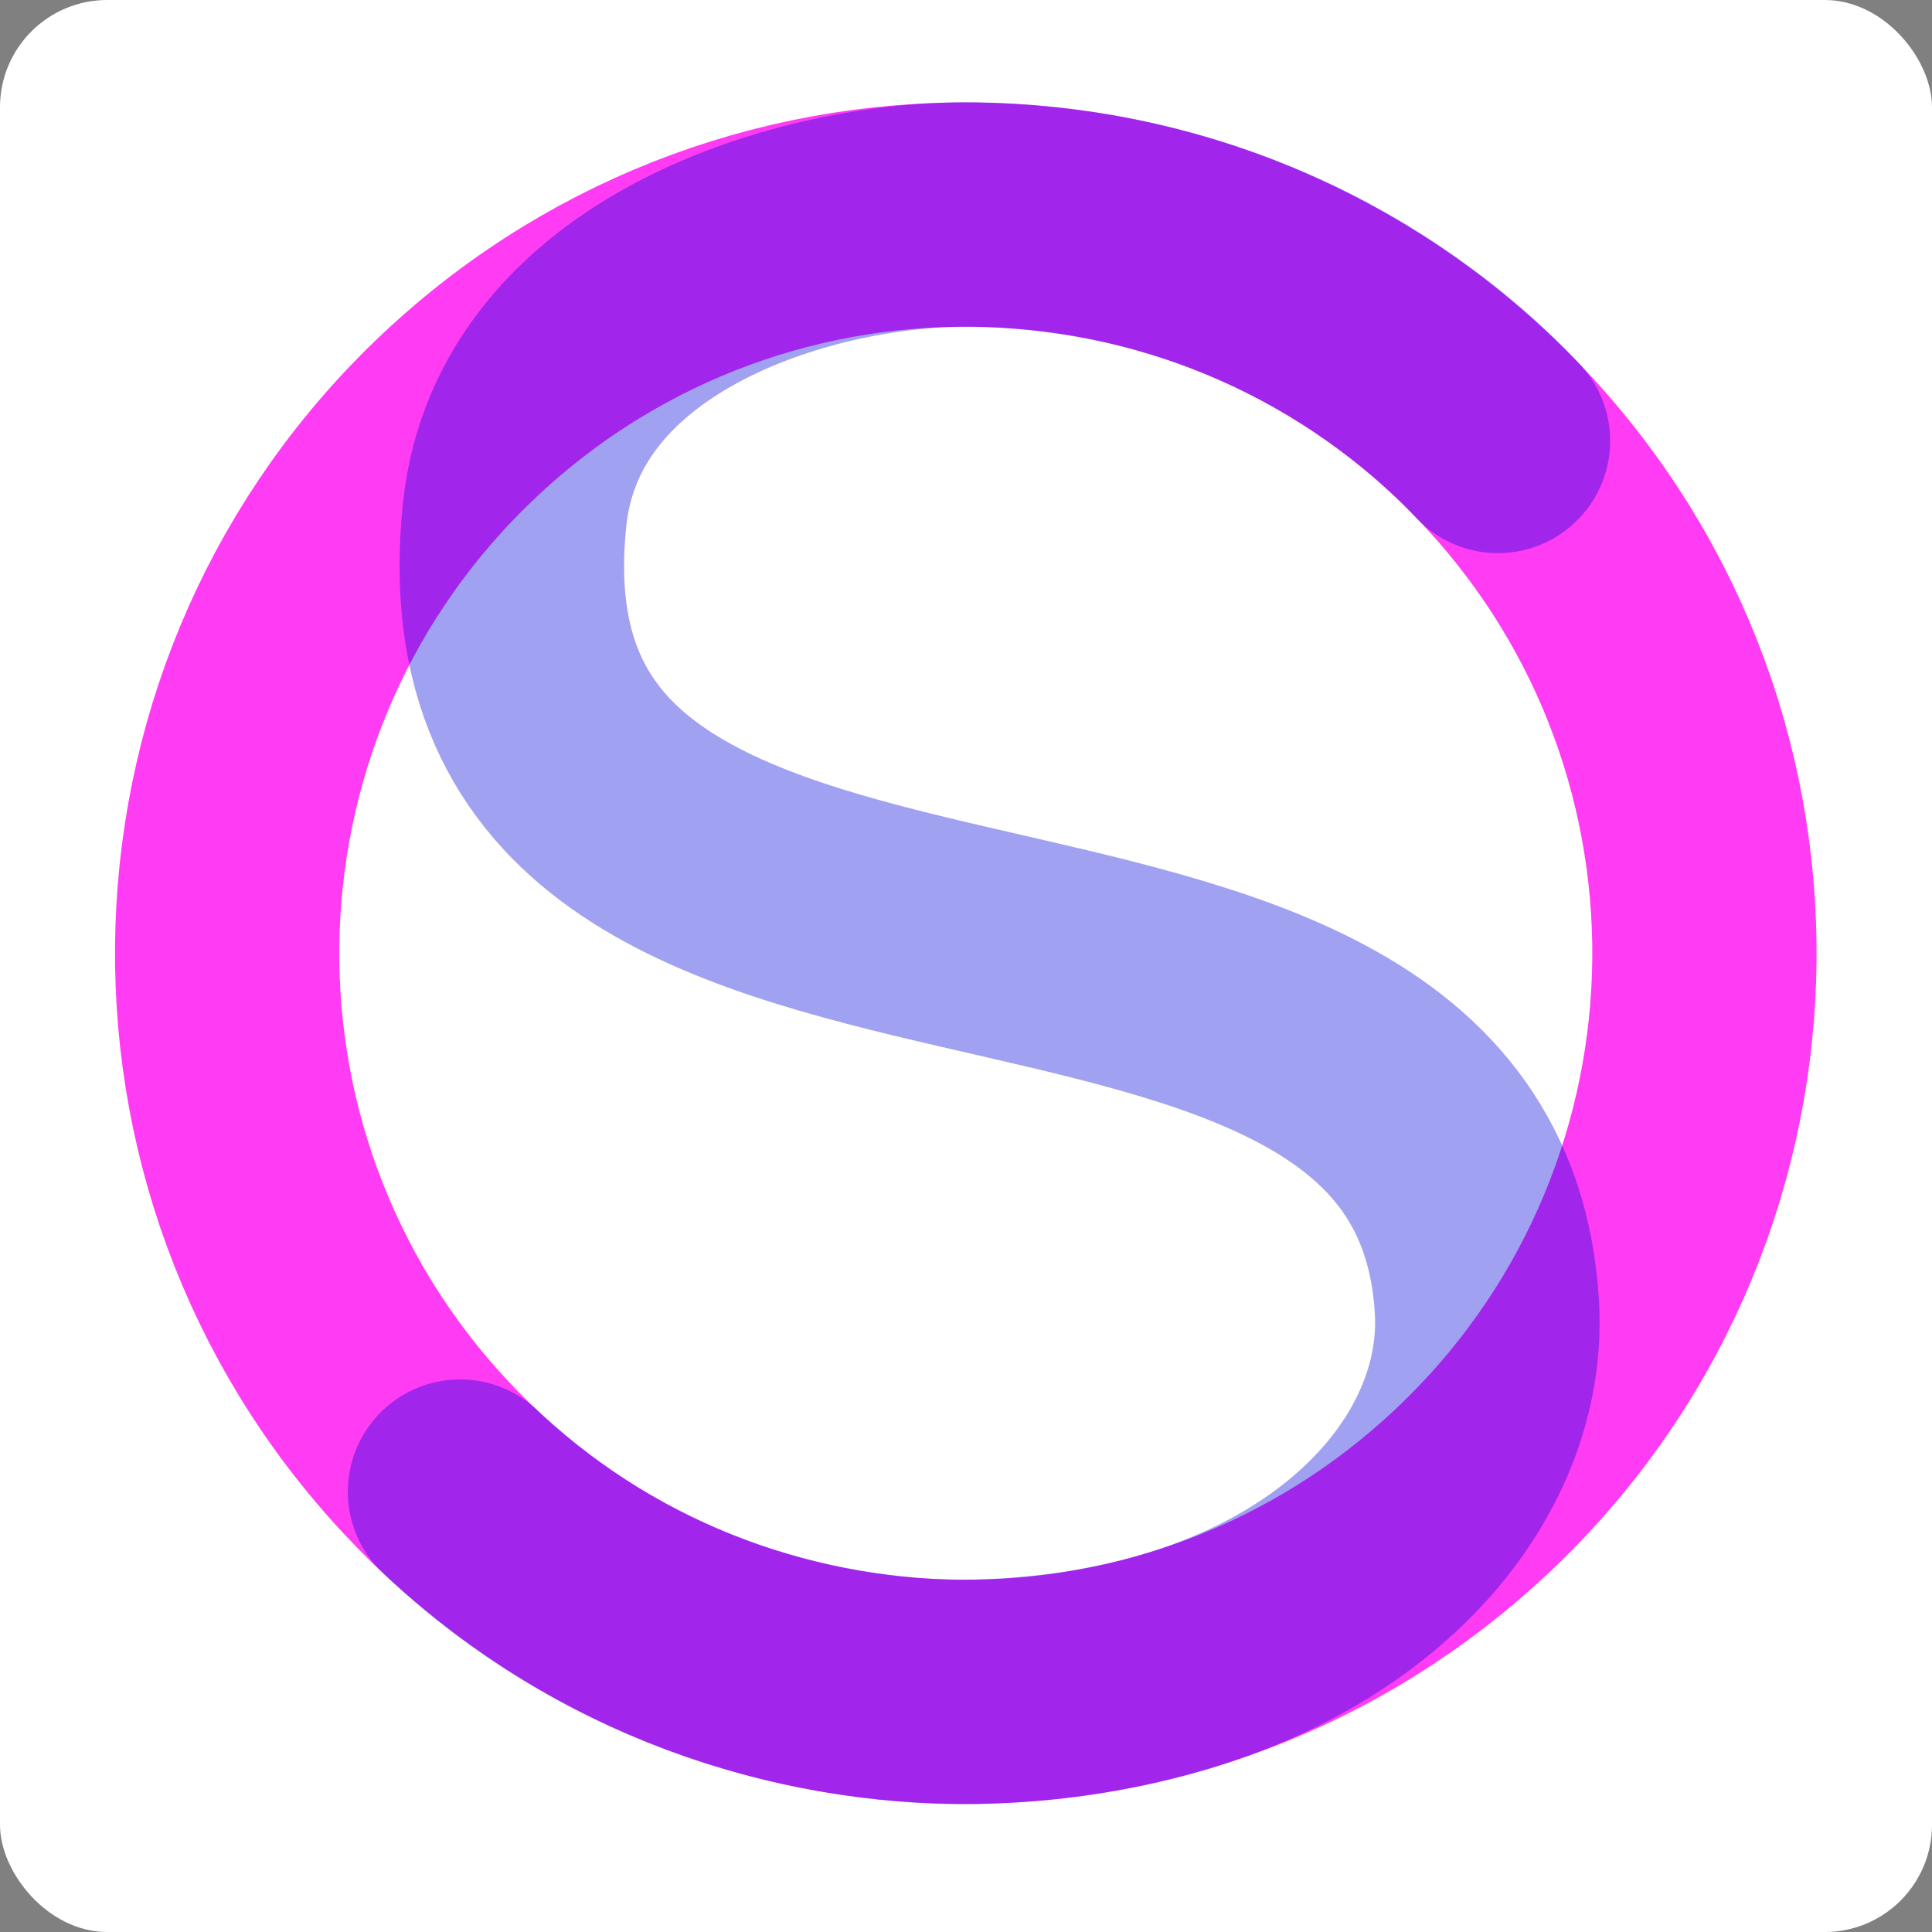 <?xml version="1.0" encoding="UTF-8" standalone="no"?>
<!-- Created with Inkscape (http://www.inkscape.org/) -->

<svg
   width="1107.54"
   height="1107.54"
   viewBox="0 0 293.037 293.037"
   version="1.1"
   id="svg1"
   sodipodi:docname="s.svg"
   inkscape:export-filename="dots/dots-page.png"
   inkscape:export-xdpi="96"
   inkscape:export-ydpi="96"
   inkscape:version="1.3.2 (091e20e, 2023-11-25)"
   xmlns:inkscape="http://www.inkscape.org/namespaces/inkscape"
   xmlns:sodipodi="http://sodipodi.sourceforge.net/DTD/sodipodi-0.dtd"
   xmlns="http://www.w3.org/2000/svg"
   xmlns:svg="http://www.w3.org/2000/svg">
  <rect x="0" y="0" width="293.037" height="293.037" fill="#808080" stroke="none"/>
  <sodipodi:namedview
     id="namedview1"
     pagecolor="#ffffff"
     bordercolor="#999999"
     borderopacity="1"
     inkscape:showpageshadow="2"
     inkscape:pageopacity="0"
     inkscape:pagecheckerboard="0"
     inkscape:deskcolor="#d1d1d1"
     inkscape:document-units="mm"
     showguides="true"
     inkscape:zoom="0.12924831"
     inkscape:cx="1353.9828"
     inkscape:cy="340.42997"
     inkscape:window-width="2560"
     inkscape:window-height="1387"
     inkscape:window-x="0"
     inkscape:window-y="25"
     inkscape:window-maximized="0"
     inkscape:current-layer="layer1"
     inkscape:export-bgcolor="#ffffff00" />
  <defs
     id="defs1">
    <linearGradient
       id="linearGradient3"
       inkscape:swatch="gradient">
      <stop
         style="stop-color:#043250;stop-opacity:1;"
         offset="0"
         id="stop3" />
      <stop
         style="stop-color:#043250;stop-opacity:0;"
         offset="1"
         id="stop4" />
    </linearGradient>
  </defs>
  <g
     inkscape:groupmode="layer"
     id="layer1"
     inkscape:label="Layer 1"
     transform="translate(17.551,15.504)">
    <circle
       style="display:none;fill:#ffffff;stroke:none;stroke-width:3;stroke-dasharray:6, 3"
       id="path1"
       cx="128.931"
       cy="129.08"
       r="161.913"
       inkscape:label="circle"
       inkscape:export-filename="s-bg-circle.png"
       inkscape:export-xdpi="96"
       inkscape:export-ydpi="96" />
    <rect
       style="display:inline;fill:#ffffff;stroke:none;stroke-width:2.44;stroke-dasharray:4.88, 2.44"
       id="rect1"
       width="293.037"
       height="293.037"
       x="-17.551"
       y="-15.504"
       rx="16.267"
       inkscape:label="rect1"
       inkscape:export-filename="s-bg-rect.svg"
       inkscape:export-xdpi="96"
       inkscape:export-ydpi="96" />
    <g
       id="g166-9"
       inkscape:label="s"
       transform="matrix(1,0,0,1,-1.063,-0.927)">
      <path
         id="ellipse162-2"
         style="display:inline;fill:none;stroke:#ff3bf3;stroke-width:34.016;stroke-dasharray:none"
         inkscape:label="O"
         transform="rotate(-43.09)"
         d="m 118.162,183.746 c 0,61.875 -50.16,112.035 -112.035,112.035 -59.972,0 -108.939,-47.122 -111.894,-106.361 -0.094,-1.88 -0.141,-3.771 -0.141,-5.674 0,-61.875 50.16,-112.035 112.035,-112.035 61.875,1e-6 112.035,50.16 112.035,112.035 z"
         sodipodi:nodetypes="ssssss" />
      <path
         style="display:inline;fill:none;fill-opacity:0.493;stroke:#0000dc;stroke-width:34.05;stroke-linecap:round;stroke-dasharray:none;stroke-dashoffset:0;stroke-opacity:0.368"
         d="M 210.707,52.293 C 203.572,44.655 176.834,18.744 131.296,17.964 106.494,17.54 65.086,29.685 61.567,63.479 c -9.456,90.805 142.727,40.066 147.473,120.205 1.645,27.777 -26.396,56.995 -77.19,58.341 -12.584,0.333 -48.196,-1.698 -78.552,-30.351"
         id="path166-2"
         sodipodi:nodetypes="csssss"
         inkscape:label="S" />
    </g>
  </g>
</svg>
